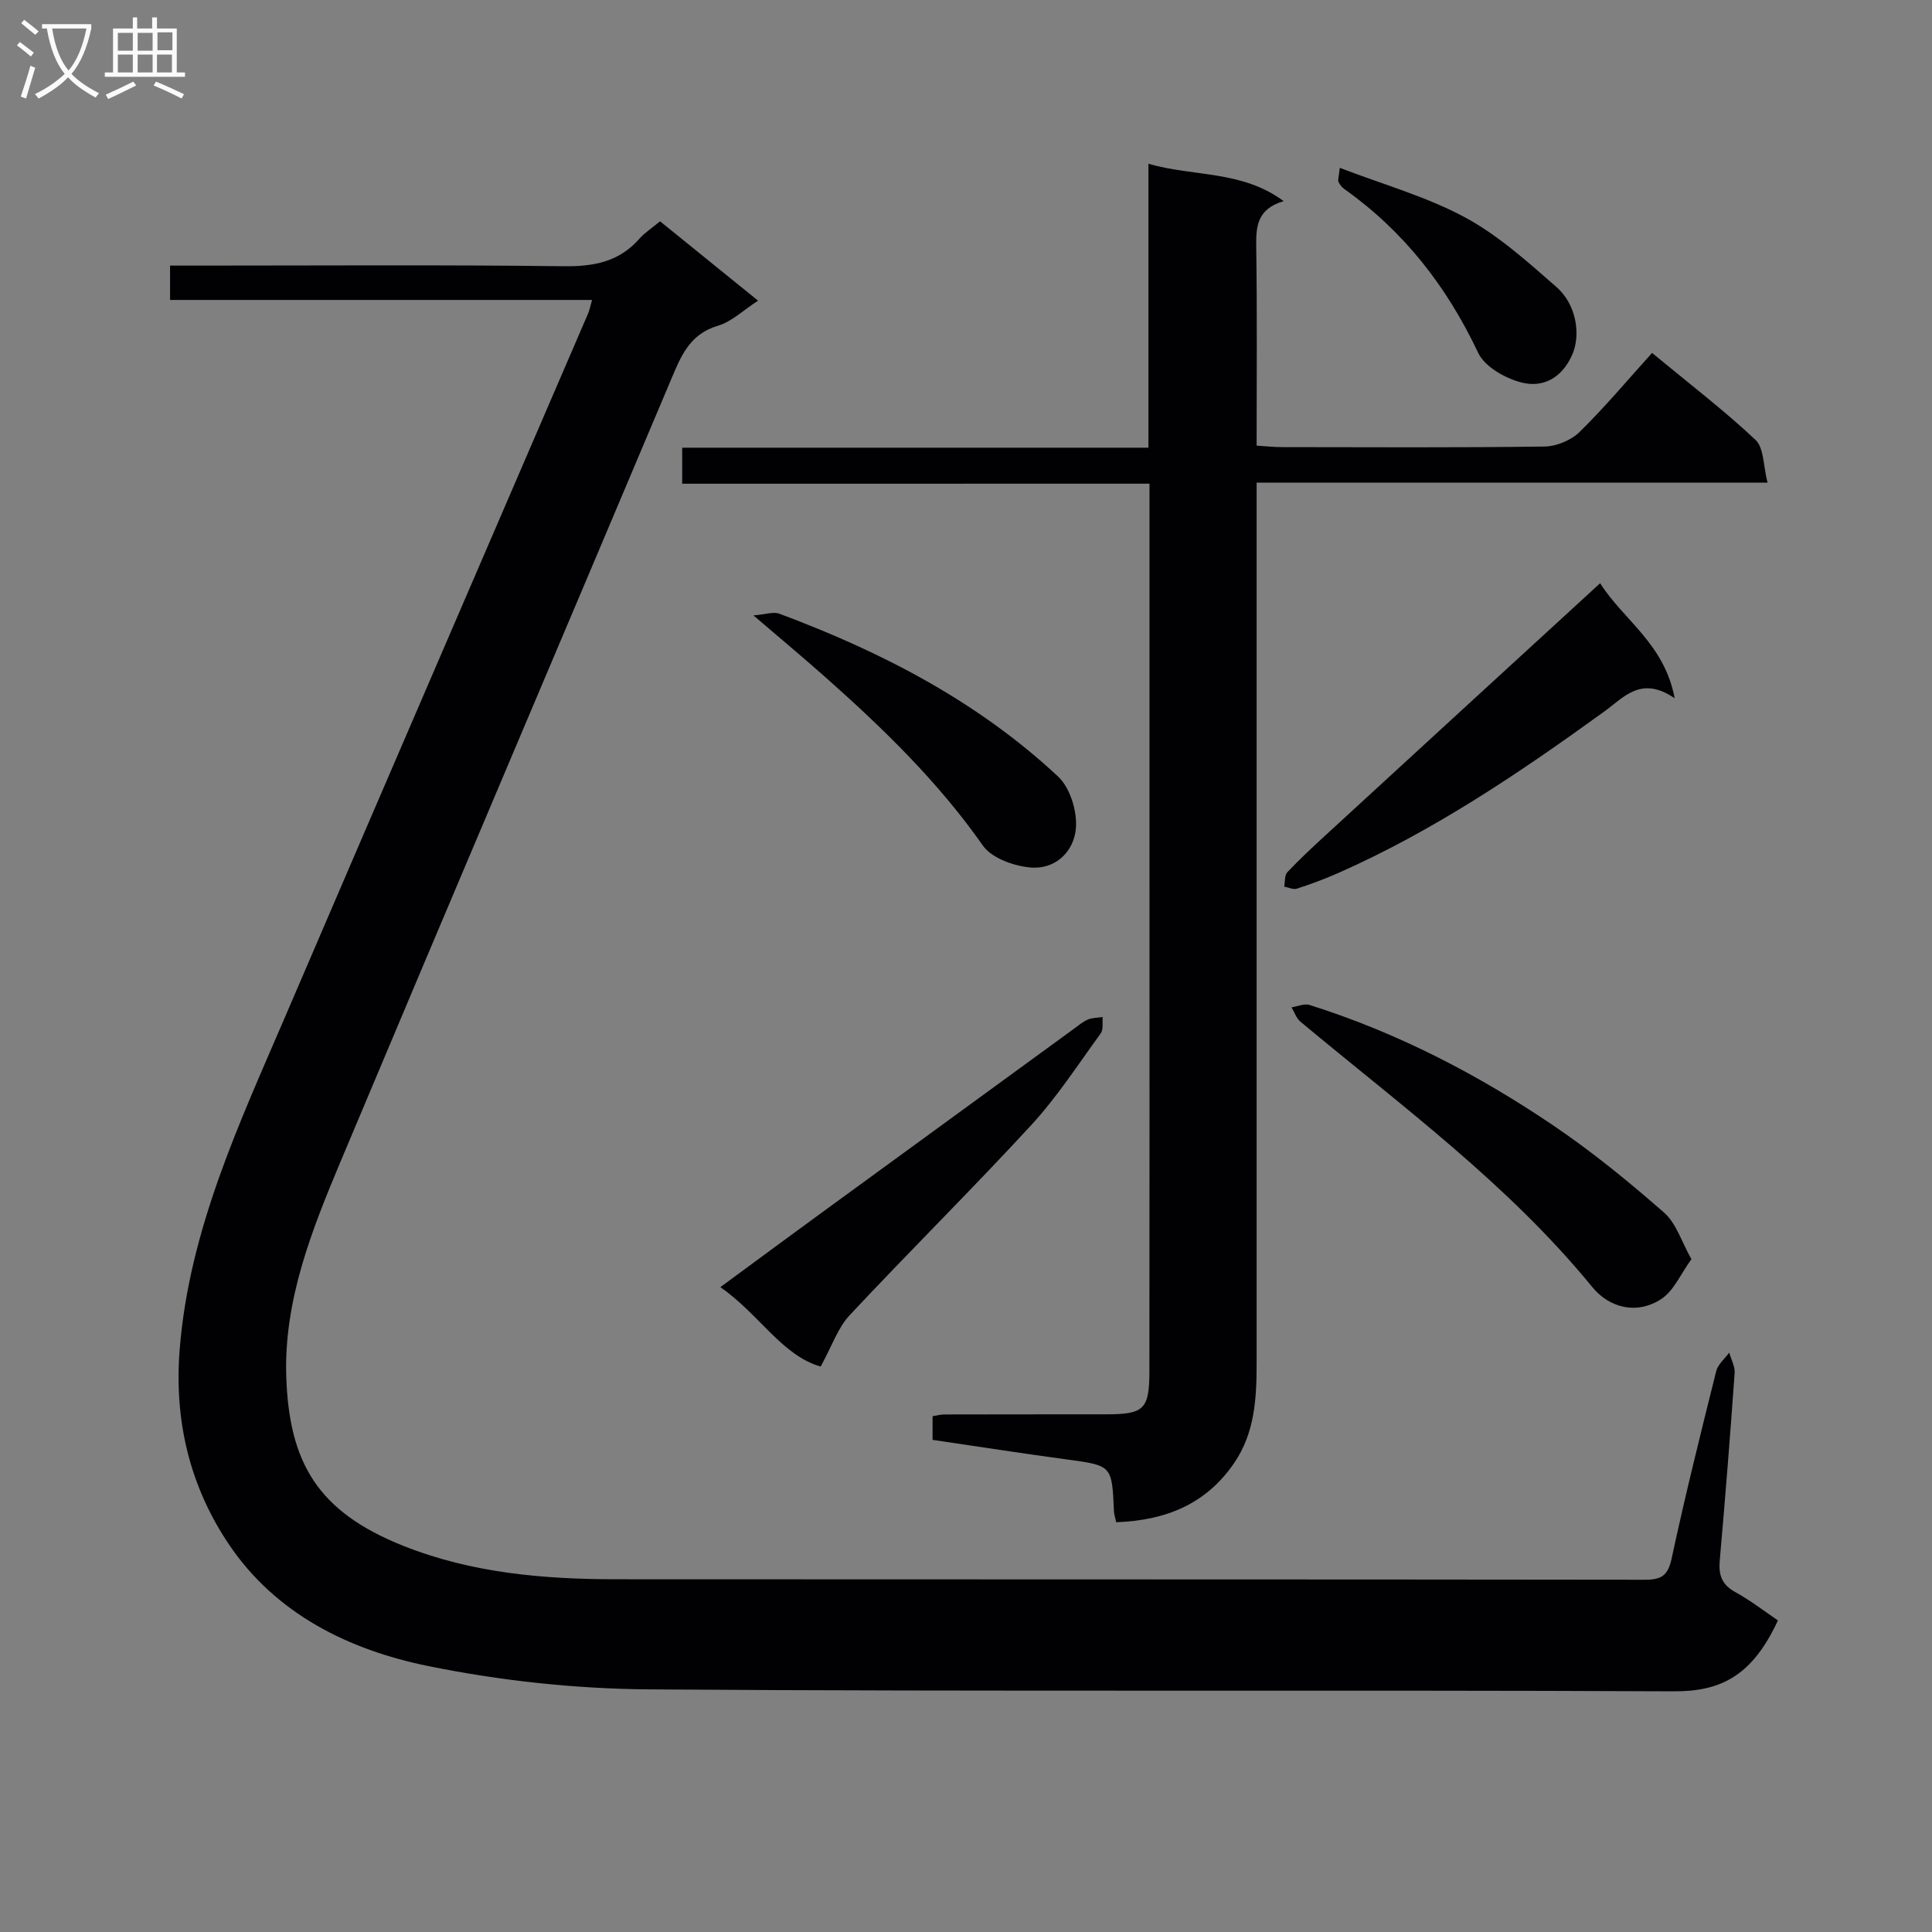 <svg enable-background="new 0 0 400 400" viewBox="0 0 400 400" xmlns="http://www.w3.org/2000/svg"><rect x="0" y="0" width="400" height="400" fill="#808080" stroke="none"/><g fill="#010104"><path d="m368.1 335.49c-5.34 11.53-11.86 14.73-21.59 14.68-70.66-.33-141.33.1-211.99-.4-15.37-.11-30.95-1.79-46-4.86-16.31-3.34-31.4-10.74-41.11-25.14-8.07-11.97-11.37-25.52-10.22-40.25 1.95-24.92 12.41-47.02 22.02-69.42 20.77-48.4 41.68-96.74 62.52-145.12.32-.73.46-1.54.85-2.88-29.31 0-58.2 0-87.37 0 0-2.54 0-4.59 0-7.11h5.59c25.33 0 50.67-.18 76 .13 6.2.07 11.4-.93 15.58-5.7 1.08-1.23 2.53-2.15 4.28-3.6 6.58 5.33 13.21 10.7 20.29 16.43-3.06 1.97-5.46 4.35-8.31 5.19-5.98 1.77-7.73 6.47-9.82 11.42-22.73 53.88-45.65 107.69-68.3 161.6-5.98 14.25-11.78 28.79-11.25 44.61.6 17.75 6.46 27.91 24.28 35 14.18 5.63 29.01 6.89 44.02 6.9 71 .05 142 0 212.99.1 3.46 0 4.78-.88 5.54-4.43 2.79-12.98 6-25.87 9.22-38.75.35-1.42 1.77-2.57 2.7-3.85.39 1.41 1.21 2.84 1.12 4.22-.92 12.93-1.94 25.86-3.08 38.78-.26 2.95.34 4.98 3.12 6.53 3.35 1.85 6.4 4.22 8.92 5.92z"/><path d="m141.24 100.15c0-2.8 0-4.88 0-7.46h96.53c0-19.71 0-38.94 0-58.78 9.45 2.72 19.31 1.31 28 7.73-5.62 1.66-5.74 5.39-5.68 9.66.2 13.49.08 26.98.08 40.96 1.89.12 3.49.31 5.1.31 18.17.02 36.33.13 54.5-.12 2.48-.03 5.53-1.3 7.29-3.04 5.21-5.11 9.92-10.74 14.98-16.34 8.06 6.66 15.06 12 21.43 18.02 1.75 1.65 1.58 5.32 2.48 8.84-35.76 0-70.5 0-105.78 0v6.42 176c0 7.21-.39 14.33-4.66 20.57-5.85 8.55-14.23 11.87-24.41 12.24-.22-1.05-.45-1.67-.47-2.29-.41-9.51-.41-9.44-9.85-10.72-9.19-1.24-18.35-2.67-27.7-4.04 0-1.82 0-3.26 0-4.9.85-.13 1.65-.36 2.44-.36 11.17-.03 22.33-.02 33.5-.03 7.84-.01 8.94-1.01 8.95-8.93.04-35.5.02-71 .02-106.5 0-23.83 0-47.67 0-71.5 0-1.79 0-3.58 0-5.75-32.37.01-64.3.01-96.75.01z"/><path d="m169.91 282.93c-8.02-2.28-12.71-10.85-20.77-16.44 7.3-5.37 14.04-10.35 20.82-15.3 17.45-12.74 34.92-25.46 52.38-38.19.94-.69 1.86-1.47 2.91-1.92.92-.39 2.03-.36 3.05-.51-.11 1.14.18 2.57-.4 3.37-4.69 6.44-9.06 13.21-14.43 19.04-12.28 13.33-25.18 26.08-37.56 39.32-2.43 2.59-3.63 6.31-6 10.63z"/><path d="m350.19 260.7c-2.22 3.05-3.64 6.53-6.22 8.23-5.09 3.35-10.79 1.84-14.3-2.45-17.44-21.35-39.51-37.5-60.43-54.95-.85-.71-1.24-1.97-1.84-2.97 1.25-.19 2.65-.84 3.74-.49 18.19 5.73 34.97 14.44 50.68 25.1 7.96 5.4 15.46 11.54 22.7 17.88 2.52 2.19 3.62 6.03 5.67 9.65z"/><path d="m331.29 120.75c4.82 7.62 13.33 12.54 15.43 23.82-6.93-4.76-10.5-.21-14.5 2.69-17.54 12.69-35.42 24.8-55.34 33.57-2.73 1.2-5.54 2.24-8.38 3.16-.75.24-1.74-.26-2.62-.43.2-1.01.05-2.35.65-2.98 2.51-2.66 5.2-5.16 7.9-7.64 18.74-17.23 37.51-34.44 56.86-52.19z"/><path d="m155.99 127.41c2.54-.2 4.16-.8 5.37-.35 21.18 7.9 41.06 18.17 57.7 33.71 2.49 2.32 3.96 7.14 3.7 10.64-.37 4.87-4.22 8.68-9.47 8.19-3.45-.32-7.98-1.94-9.8-4.54-9.27-13.22-20.69-24.29-32.65-34.9-4.48-3.97-9.07-7.8-14.85-12.75z"/><path d="m277.39 34.75c8.95 3.44 17.9 5.94 25.88 10.23 6.91 3.72 12.97 9.19 18.95 14.42 4.28 3.74 5.05 10.04 3.3 14.02-2.14 4.85-6.05 6.96-10.64 5.74-3.32-.88-7.49-3.25-8.84-6.11-6.47-13.7-15.36-25.15-27.72-33.92-.51-.36-.95-.92-1.2-1.49-.17-.38.05-.93.27-2.89z"/></g><path d="m6.4 11.7c-1-.8-1.9-1.6-2.9-2.3l.6-.7c.9.7 1.9 1.4 2.9 2.2zm-2.1 8.3c.7-2.1 1.4-4.2 2-6.4.2.1.6.3 1 .4-.7 2.3-1.3 4.4-1.9 6.4zm3-12.8c-1.1-.9-2.1-1.7-2.9-2.4l.6-.7c1 .8 2 1.5 3 2.4zm1.4-1.3v-.9h10.2v.9c-.9 4.2-2.3 7.3-4.1 9.4 1.3 1.4 3.2 2.7 5.7 4-.2.2-.4.5-.7.9-2.5-1.4-4.4-2.7-5.7-4.2-1.4 1.5-3.5 3-6.1 4.4 0 0 0 0-.1-.1-.3-.4-.5-.7-.7-.8 2.7-1.3 4.7-2.8 6.2-4.2-1.8-2.2-3-5.3-3.7-9.4zm9.2 0h-7.1c.6 3.8 1.7 6.7 3.4 8.7 1.7-2 2.9-4.8 3.7-8.7z" fill="#fbfafa"/><path d="m31.6 3.6h.9v2.3h4.1v9.1h1.7v.9h-16.6v-.9h1.7v-9.1h4.1v-2.3h.9v2.3h3.1v-2.3zm-4 13.3.6.8c-1.9.9-3.8 1.9-5.8 2.8-.2-.3-.3-.6-.5-.9 2-.9 3.9-1.8 5.7-2.7zm-3.2-10.1v3.7h3.1v-3.7zm0 4.5v3.7h3.1v-3.7zm4.1-4.5v3.7h3.1v-3.7zm0 4.5v3.7h3.1v-3.7zm9.1 9.1c-2.1-1.1-4.1-2-5.8-2.7l.5-.8c2.2.9 4.1 1.8 5.8 2.6zm-1.9-13.7h-3.1v3.7h3.1v-3.6zm-3.2 4.6v3.7h3.1v-3.7z" fill="#fbfafa"/></svg>